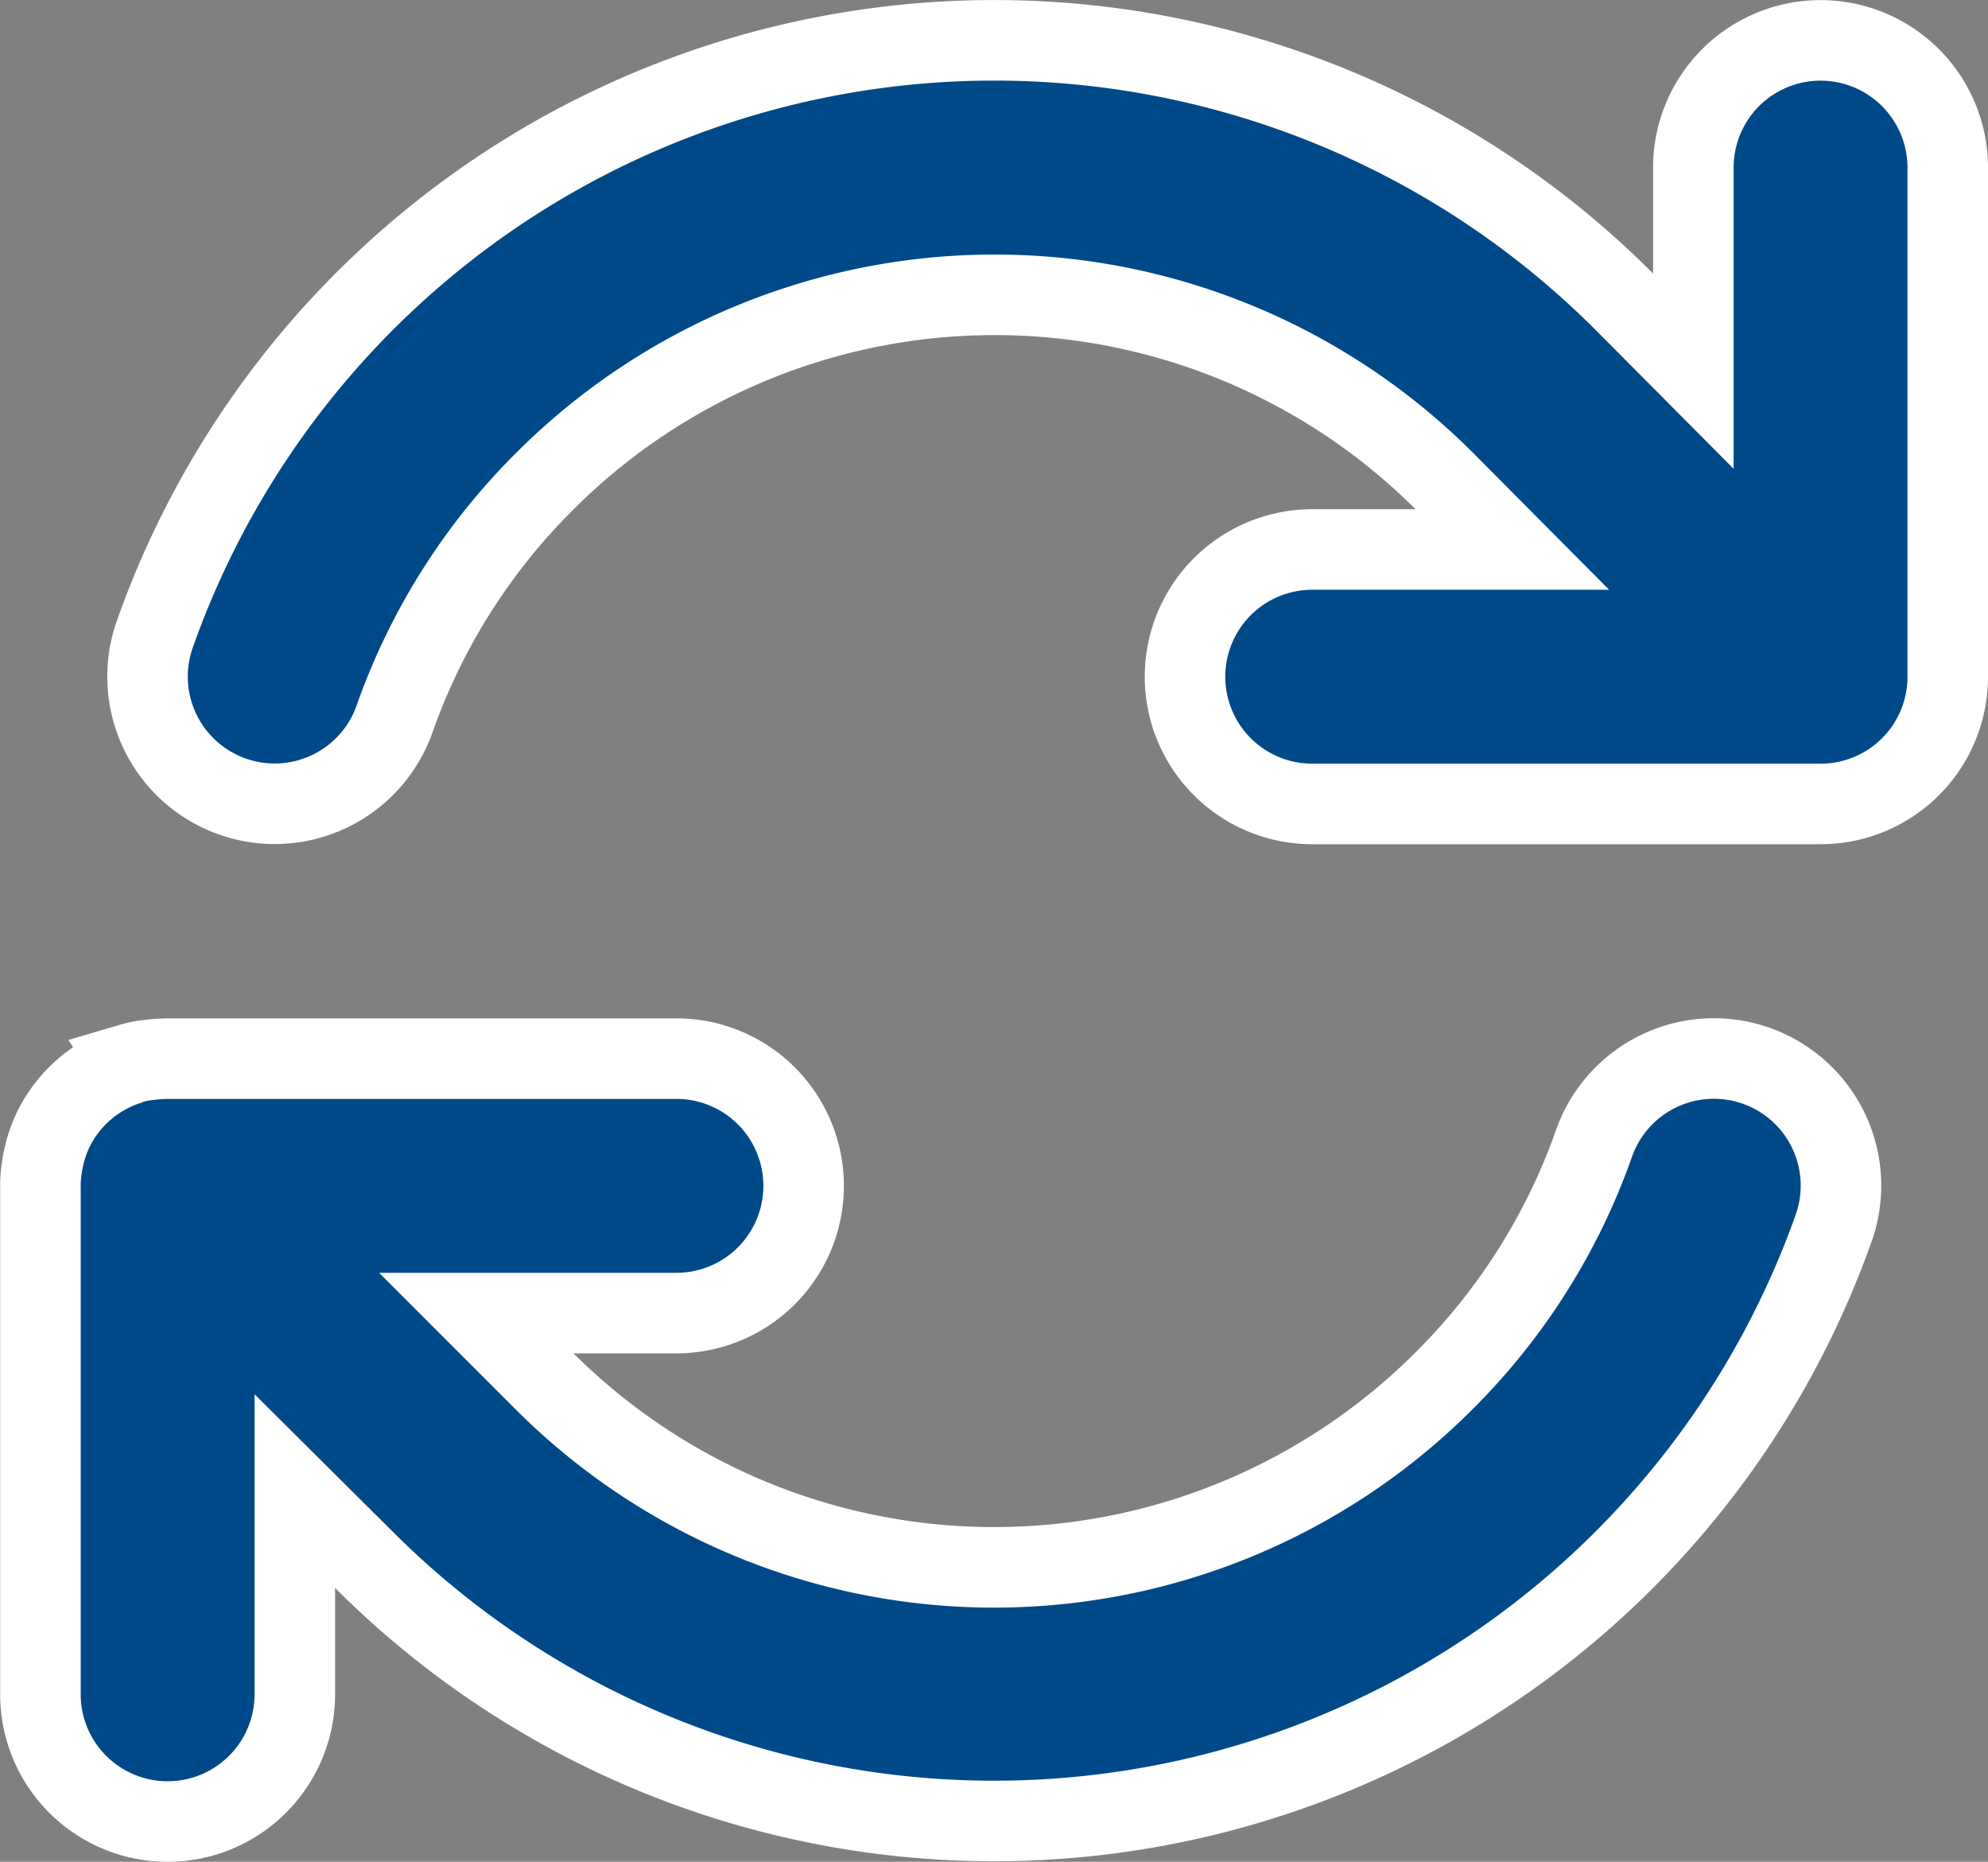 <svg xmlns="http://www.w3.org/2000/svg" width="24.687" height="23.114" viewBox="0 0 24.687 23.114"><rect x="0" y="0" width="24.687" height="23.114" fill="#808080" stroke="none"/><g transform="translate(-315.156 -68.443)"><path d="M20.4,40.4a7.817,7.817,0,0,1,1.866-2.952,7.9,7.9,0,0,1,11.17,0l.844.849H31.795a1.579,1.579,0,1,0,0,3.159h6.313a1.578,1.578,0,0,0,1.579-1.579V33.556a1.579,1.579,0,1,0-3.159,0v2.527l-.864-.869A11.055,11.055,0,0,0,17.422,39.35,1.578,1.578,0,1,0,20.4,40.4Zm-3.263,4.279a1.572,1.572,0,0,0-.676.4,1.536,1.536,0,0,0-.4.691c-.015.059-.03.123-.039.188a1.442,1.442,0,0,0-.02.252v6.3a1.579,1.579,0,1,0,3.159,0V49.987l.869.864h0A11.064,11.064,0,0,0,38.271,46.72a1.578,1.578,0,0,0-2.976-1.051,7.817,7.817,0,0,1-1.866,2.952,7.9,7.9,0,0,1-11.17,0l0,0-.844-.844H23.9a1.579,1.579,0,1,0,0-3.159H17.6a1.908,1.908,0,0,0-.237.015A1.162,1.162,0,0,0,17.135,44.676Z" transform="translate(299.656 36.968)"/><path d="M20.4,40.4a7.817,7.817,0,0,1,1.866-2.952,7.9,7.9,0,0,1,11.17,0l.844.849H31.795a1.579,1.579,0,1,0,0,3.159h6.313a1.578,1.578,0,0,0,1.579-1.579V33.556a1.579,1.579,0,1,0-3.159,0v2.527l-.864-.869A11.055,11.055,0,0,0,17.422,39.35,1.578,1.578,0,1,0,20.4,40.4Zm-3.263,4.279a1.572,1.572,0,0,0-.676.4,1.536,1.536,0,0,0-.4.691c-.015.059-.03.123-.039.188a1.442,1.442,0,0,0-.02.252v6.3a1.579,1.579,0,1,0,3.159,0V49.987l.869.864h0A11.064,11.064,0,0,0,38.271,46.72a1.578,1.578,0,0,0-2.976-1.051,7.817,7.817,0,0,1-1.866,2.952,7.9,7.9,0,0,1-11.17,0l0,0-.844-.844H23.9a1.579,1.579,0,1,0,0-3.159H17.6a1.908,1.908,0,0,0-.237.015A1.162,1.162,0,0,0,17.135,44.676Z" transform="translate(299.656 36.968)" fill="#004988" stroke="#fff" stroke-width="1"/></g></svg>
